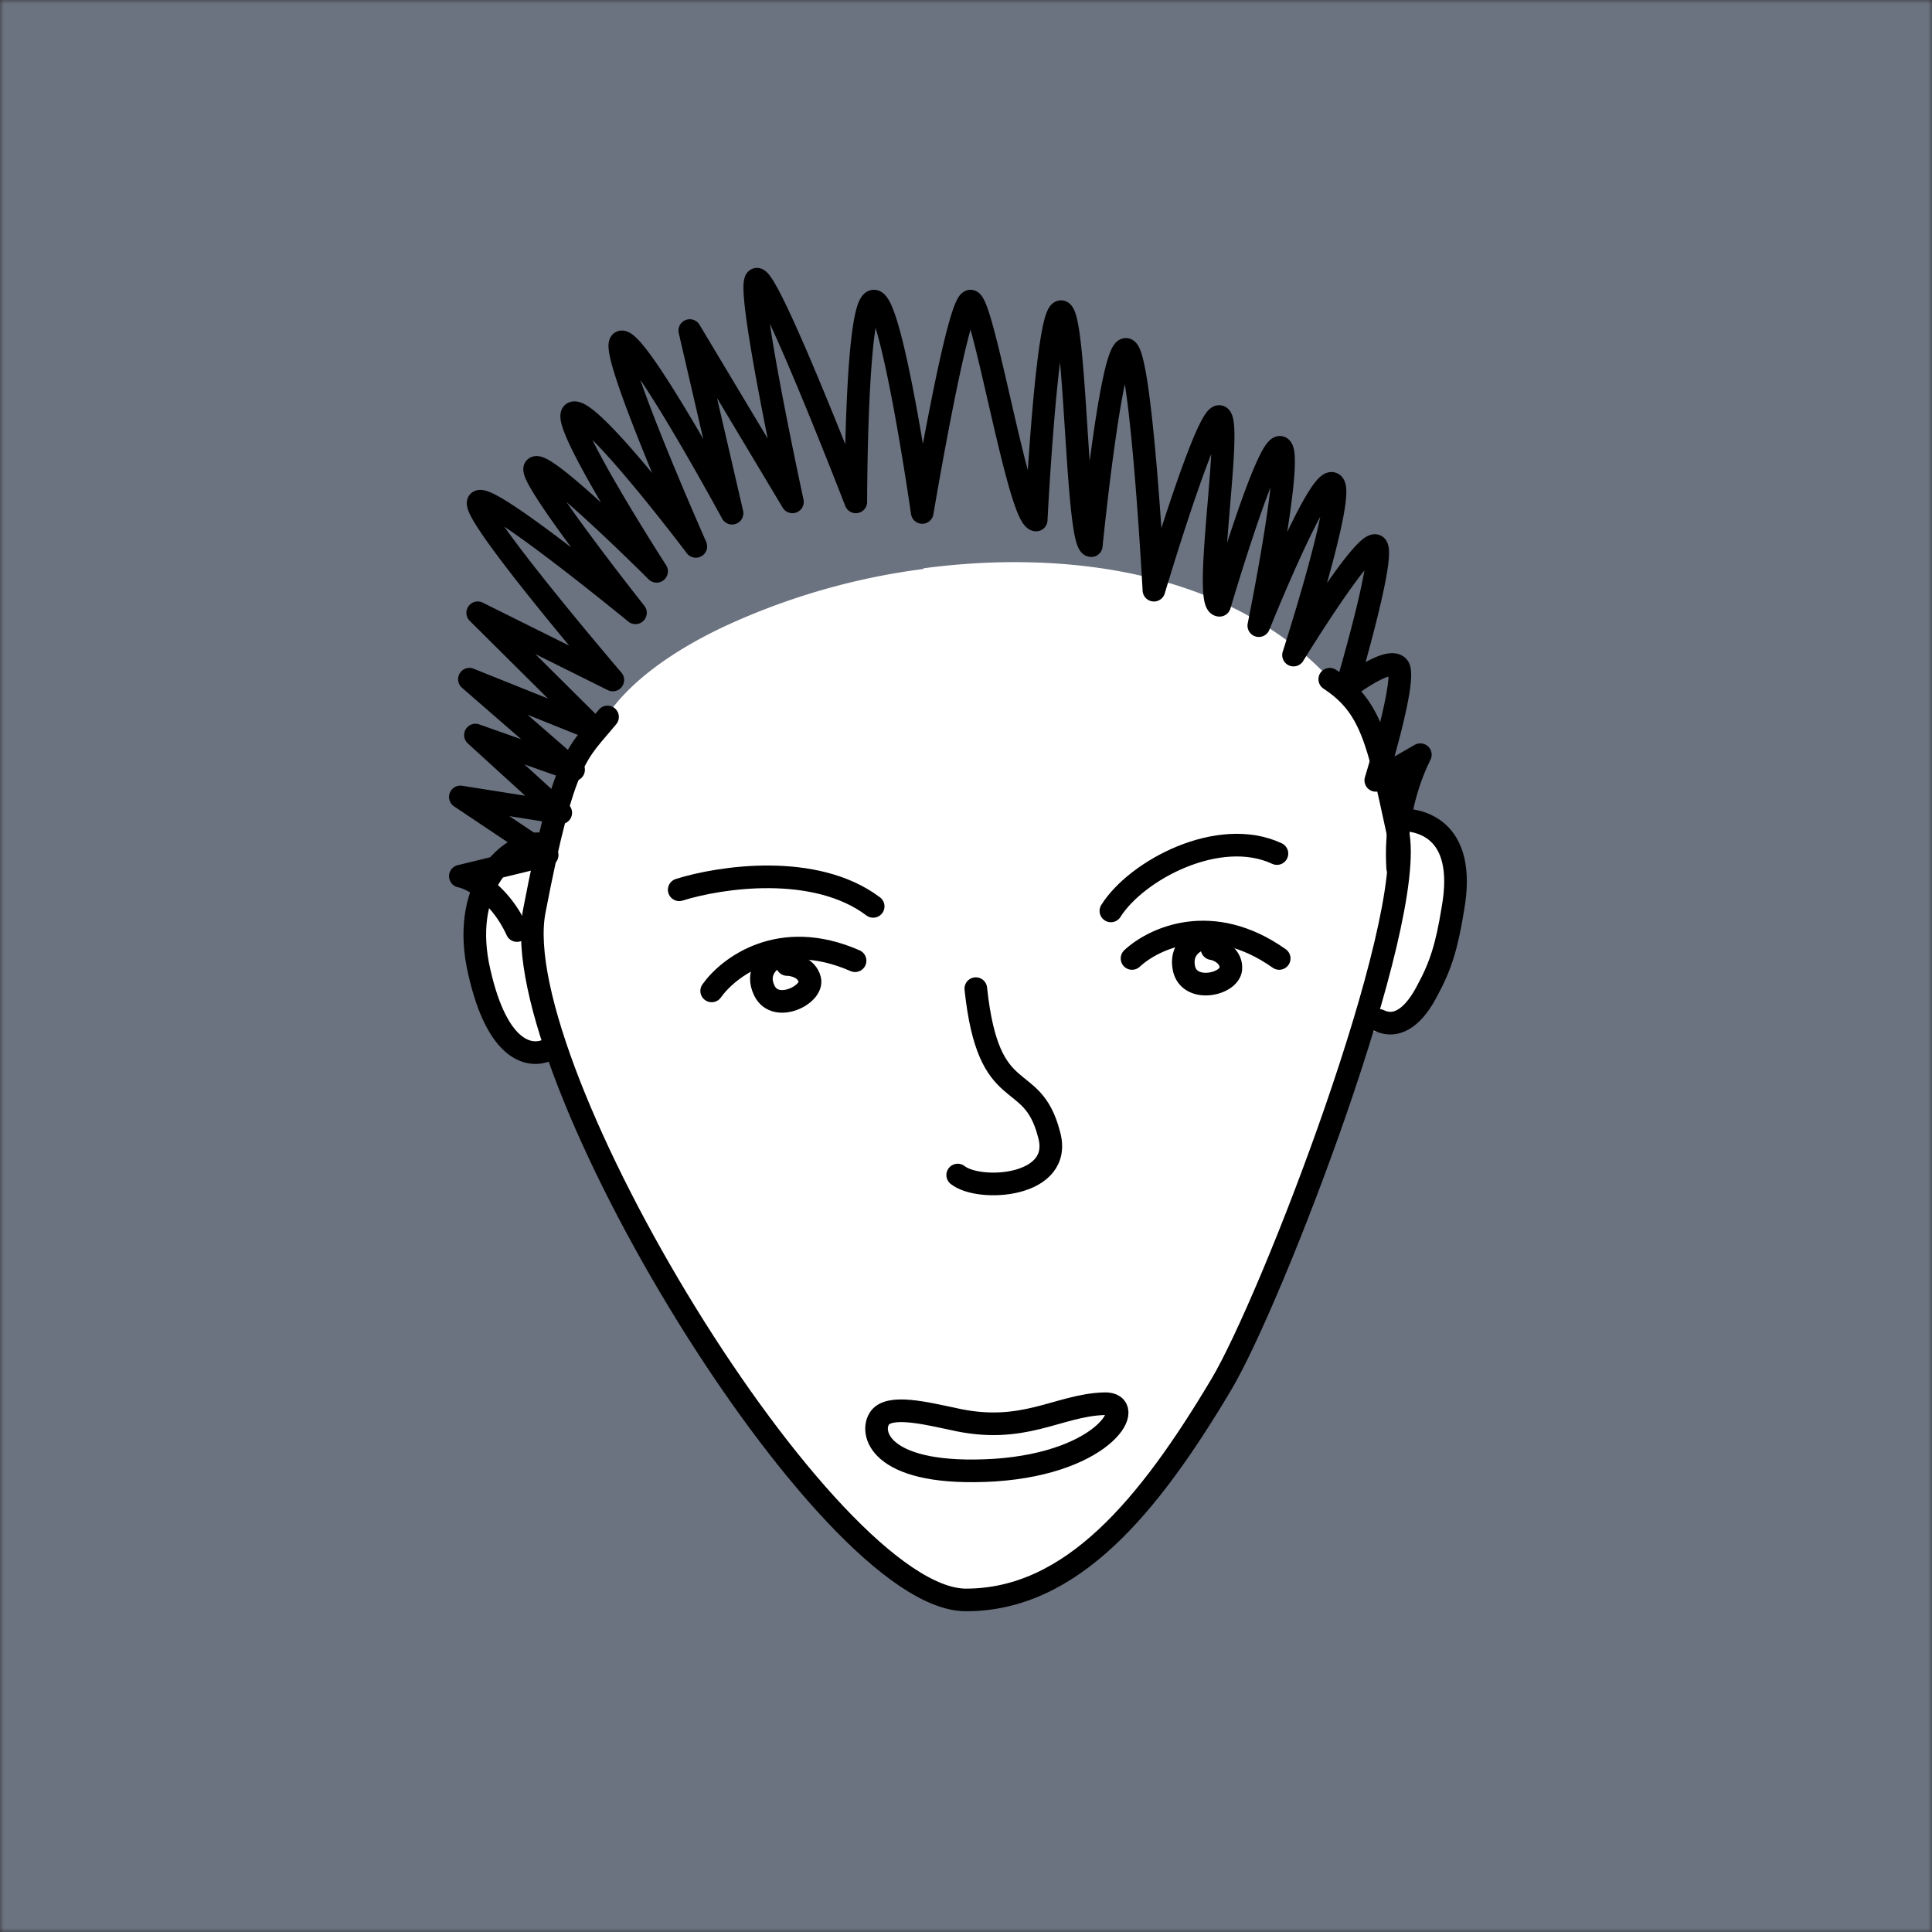 <svg xmlns="http://www.w3.org/2000/svg" viewBox="0 0 256 256" fill="none" shape-rendering="auto" width="512" height="512"><rect x="0" y="0" width="256" height="256" fill="#333333" stroke="none"/><desc>"Croodles - Doodle your face" by "vijay verma", licensed under "CC BY 4.0". / Remix of the original. - Created with dicebear.com</desc><mask id="viewboxMask"><rect width="256" height="256" rx="0" ry="0" x="0" y="0" fill="#fff" /></mask><g mask="url(#viewboxMask)"><rect fill="#6b7280" width="256" height="256" x="0" y="0" /><path d="M122.4 75.3c18.8-2.5 39.9.4 53.1 13.9l.6.2c3 2 4.6 4.2 6 7.5 1 2.7 1.8 6 2.8 10.5 1.3.1 3.5.5 5.4 2.1 2.2 2 3.3 5.5 2.3 11.2-.8 4.9-1.6 7.7-3.5 11-.7 1.5-1.8 3-3 4a4.8 4.8 0 0 1-5.2.5 249.6 249.6 0 0 1-18.5 46.7 93 93 0 0 1-15.2 20.2 27.8 27.8 0 0 1-19.2 8.4 16 16 0 0 1-8.5-3.3 58 58 0 0 1-9.4-8.3 194.4 194.4 0 0 1-36.2-59.6c-1.6.5-3.8.3-5.8-1.6-2-1.8-3.6-5.2-4.7-10.9-2-10.9 4.2-17.2 9.2-17.2h.1c1-4.2 1.9-7 2.8-9 1.2-2.7 2.5-4.1 4-5.8a72.8 72.8 0 0 0 1.3-1.5C83.9 90 89.4 86.1 96 83a90 90 0 0 1 26.3-7.6Z" fill="#ffffff"/><g stroke="#000" stroke-width="3" stroke-linecap="round" stroke-linejoin="round"><path d="M185.5 108.6c2.2 0 9 .8 7 11.9-.8 4.9-1.6 7.5-3.4 10.8-1.5 2.9-3.7 5.2-6.4 3.9M71.3 111.8c-3.8 0-10 5.4-8 16 2.3 11.3 6.6 12.2 8.8 11.5"/><path d="M80.5 95c-4 4.9-5.7 4.9-9.7 25.7-4 20.8 38.7 91.3 57.2 91.3 14 0 24.2-12.4 33.8-28.5 6.7-11.2 26-61.3 23.4-73.3-2.6-12-3.5-16.6-9-20.2"/></g><g transform="translate(116 119)"><path d="M13.3 12C15 28 20.7 22.4 23 31.3c2 7-9.2 7.7-12.1 5.4" stroke="#000" stroke-width="3" stroke-linecap="round" stroke-linejoin="round"/></g><g transform="translate(60 131)"></g><g transform="translate(97 178)"><path d="M19.5 10c-1.3 2.1.4 7.7 15.3 6.8 14.9-1 19-9 14.5-8.8-6.2.2-10.7 4.2-20.1 2-3.4-.7-8.5-2-9.7 0Z" stroke="#000" stroke-width="3" stroke-linecap="round" stroke-linejoin="round"/></g><g transform="translate(-1 -14)"><path d="M69.5 137.3c-2.3-5-6-6.9-7.5-7.2l11.5-2.8-11.5-7.7 13.3 2.1L64 111.4 77 116l-13.8-12 16.7 6.7-15.6-15.5 17.9 8.9S63.3 82 64.4 80.5c1.2-1.4 20.8 14.7 20.8 14.7S70.8 77 71.9 76C73.1 74.8 88 89.7 88 89.7s-13.2-20.5-11-21c2.4-.6 16.2 17.7 16.2 17.7s-12-27.1-9.8-27.1C85.7 59.3 98 82 98 82l-5.6-24.2 13.6 22.7S99.6 51 101.3 51c1.7 0 13.1 29.5 13.1 29.5s0-26.6 2.4-26.6 6.4 28 6.4 28 4.7-28 6.4-28c1.7 0 6.4 29 8.7 29 0 0 1.4-27.7 3.3-27.6 2 .1 2 31 4 31 0 0 2.6-26.1 4.6-26 2 0 3.7 31.9 3.7 31.9s7-23.5 8.7-23c1.8.6-2.3 25 0 25 0 0 6.4-21.8 8.1-20.9 1.7 1-2.9 23.6-2.9 23.6s8-20 9.8-18.8c1.8 1-5.2 22.7-5.2 22.7s9.8-16 11-14.4c1.1 1.6-4 18.8-4 18.8s5.7-4.4 6.9-2.8c1.1 1.7-3 15-3 15l5.9-3.4a30 30 0 0 0-3 15" stroke="#000000" stroke-width="3" stroke-linecap="round" stroke-linejoin="round"/></g><g transform="translate(72 148)"></g><g transform="translate(72 92)"><g stroke="#000" stroke-width="3" stroke-linecap="round" stroke-linejoin="round"><path d="M22.3 39.3c2.2-3.1 9-8.4 19-4M78 35c2.9-2.7 10.6-6.3 19.5 0"/><path d="M30.8 34.8c-1 .5-2.7 2.1-1.5 4.5 1.5 3 6.5.5 6-1.5-.4-1.6-2.2-2-3-2M87.3 32.4c-1 .2-3 1.4-2.4 4 .8 3.3 6.3 2 6.2-.2 0-1.6-1.7-2.4-2.5-2.5M18 25.9c5.4-1.7 18-3.6 25.7 2.2M75.2 28.7c3.4-5.4 14.3-11.2 22-7.6"/></g></g></g></svg>